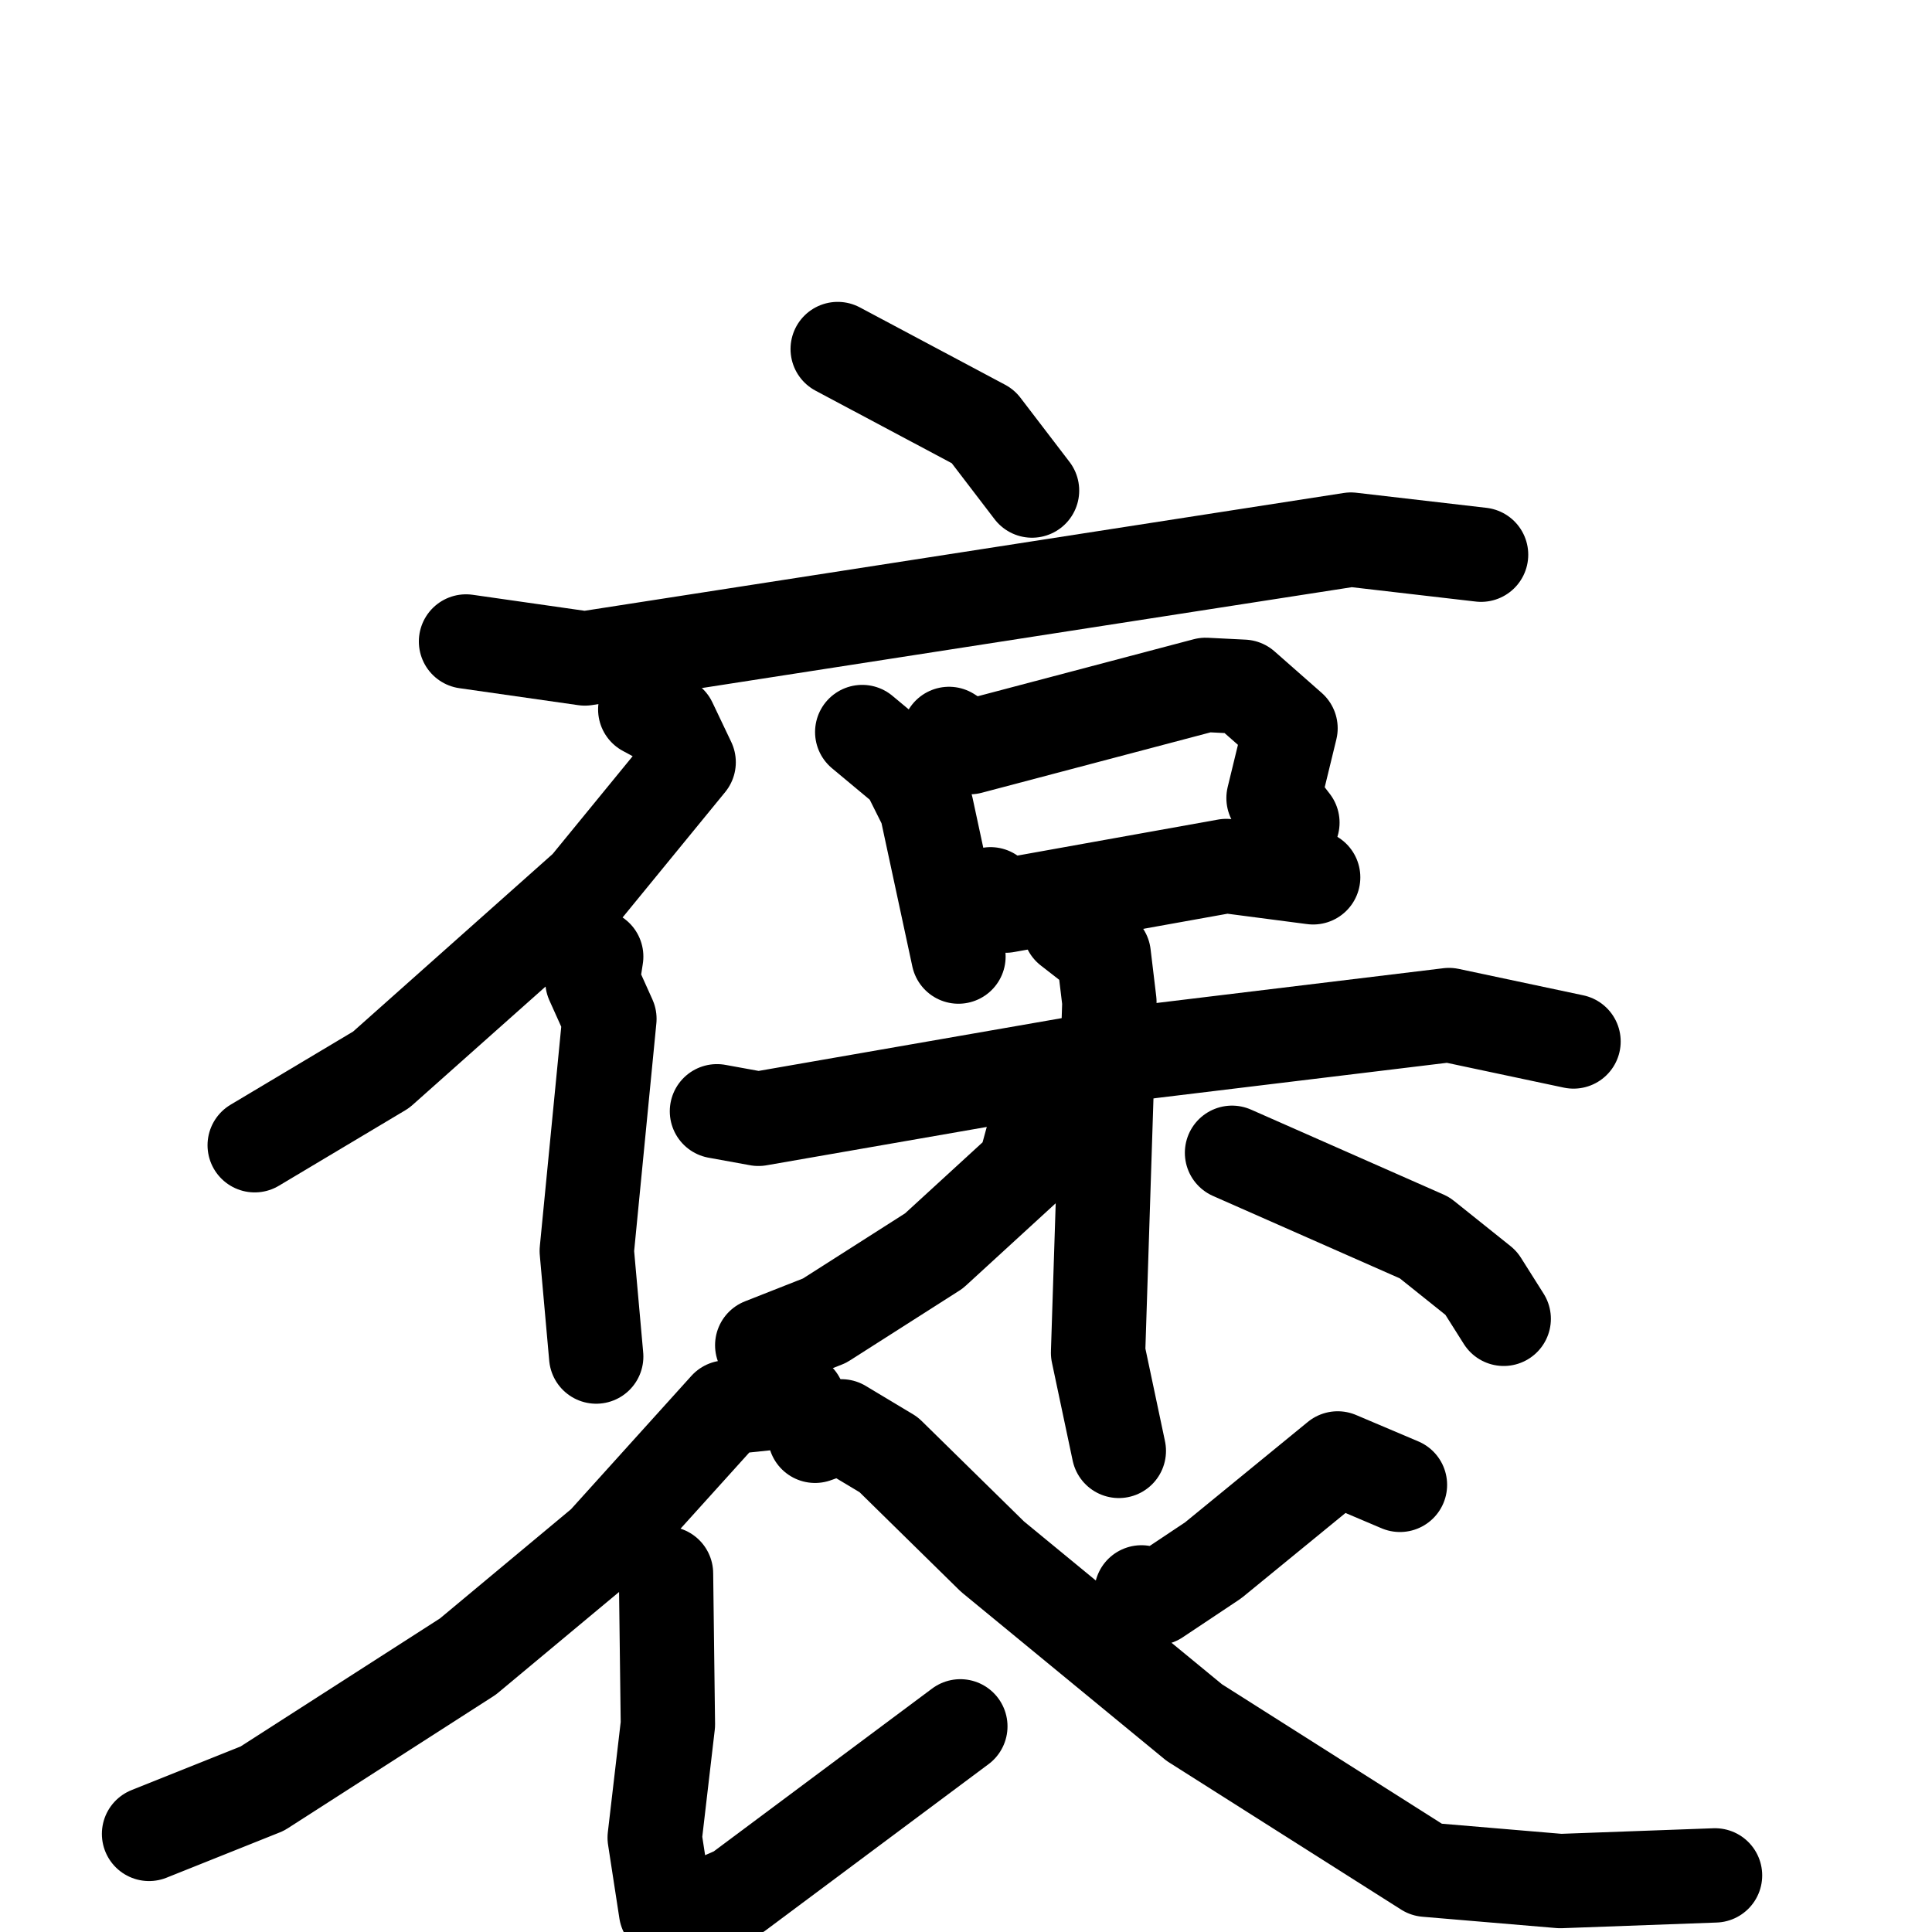 <svg xmlns="http://www.w3.org/2000/svg" viewBox="0 0 1024 1024">
  <g style="fill:none;stroke:#000000;stroke-width:50;stroke-linecap:round;stroke-linejoin:round;" transform="scale(1, 1) translate(0, 0)">
    <path d="M 444.0,185.0 L 521.0,226.0 L 547.0,260.0"/>
    <path d="M 247.0,340.0 L 310.0,349.0 L 716.0,286.0 L 785.0,294.0"/>
    <path d="M 342.0,376.0 L 355.0,383.0 L 365.0,404.0 L 311.0,470.0 L 202.0,567.0 L 135.0,607.0"/>
    <path d="M 316.0,507.0 L 314.0,520.0 L 323.0,540.0 L 311.0,663.0 L 316.0,719.0"/>
    <path d="M 457.0,388.0 L 481.0,408.0 L 491.0,428.0 L 508.0,507.0"/>
    <path d="M 503.0,389.0 L 514.0,396.0 L 639.0,363.0 L 659.0,364.0 L 684.0,386.0 L 675.0,423.0 L 685.0,436.0"/>
    <path d="M 525.0,474.0 L 533.0,480.0 L 650.0,459.0 L 696.0,465.0"/>
    <path d="M 380.0,589.0 L 402.0,593.0 L 603.0,558.0 L 768.0,538.0 L 834.0,552.0"/>
    <path d="M 567.0,492.0 L 585.0,506.0 L 588.0,531.0 L 582.0,717.0 L 593.0,769.0"/>
    <path d="M 560.0,589.0 L 549.0,597.0 L 543.0,619.0 L 495.0,663.0 L 437.0,700.0 L 404.0,713.0"/>
    <path d="M 653.0,611.0 L 755.0,656.0 L 785.0,680.0 L 797.0,699.0"/>
    <path d="M 423.0,742.0 L 385.0,746.0 L 320.0,818.0 L 248.0,878.0 L 139.0,948.0 L 79.0,972.0"/>
    <path d="M 353.0,834.0 L 354.0,914.0 L 347.0,974.0 L 353.0,1013.0 L 366.0,1014.0 L 391.0,1003.0 L 509.0,915.0"/>
    <path d="M 742.0,787.0 L 709.0,773.0 L 643.0,827.0 L 613.0,847.0 L 605.0,844.0"/>
    <path d="M 432.0,761.0 L 446.0,756.0 L 471.0,771.0 L 526.0,825.0 L 633.0,913.0 L 756.0,991.0 L 827.0,997.0 L 909.0,994.0"/>
  </g>
</svg>
